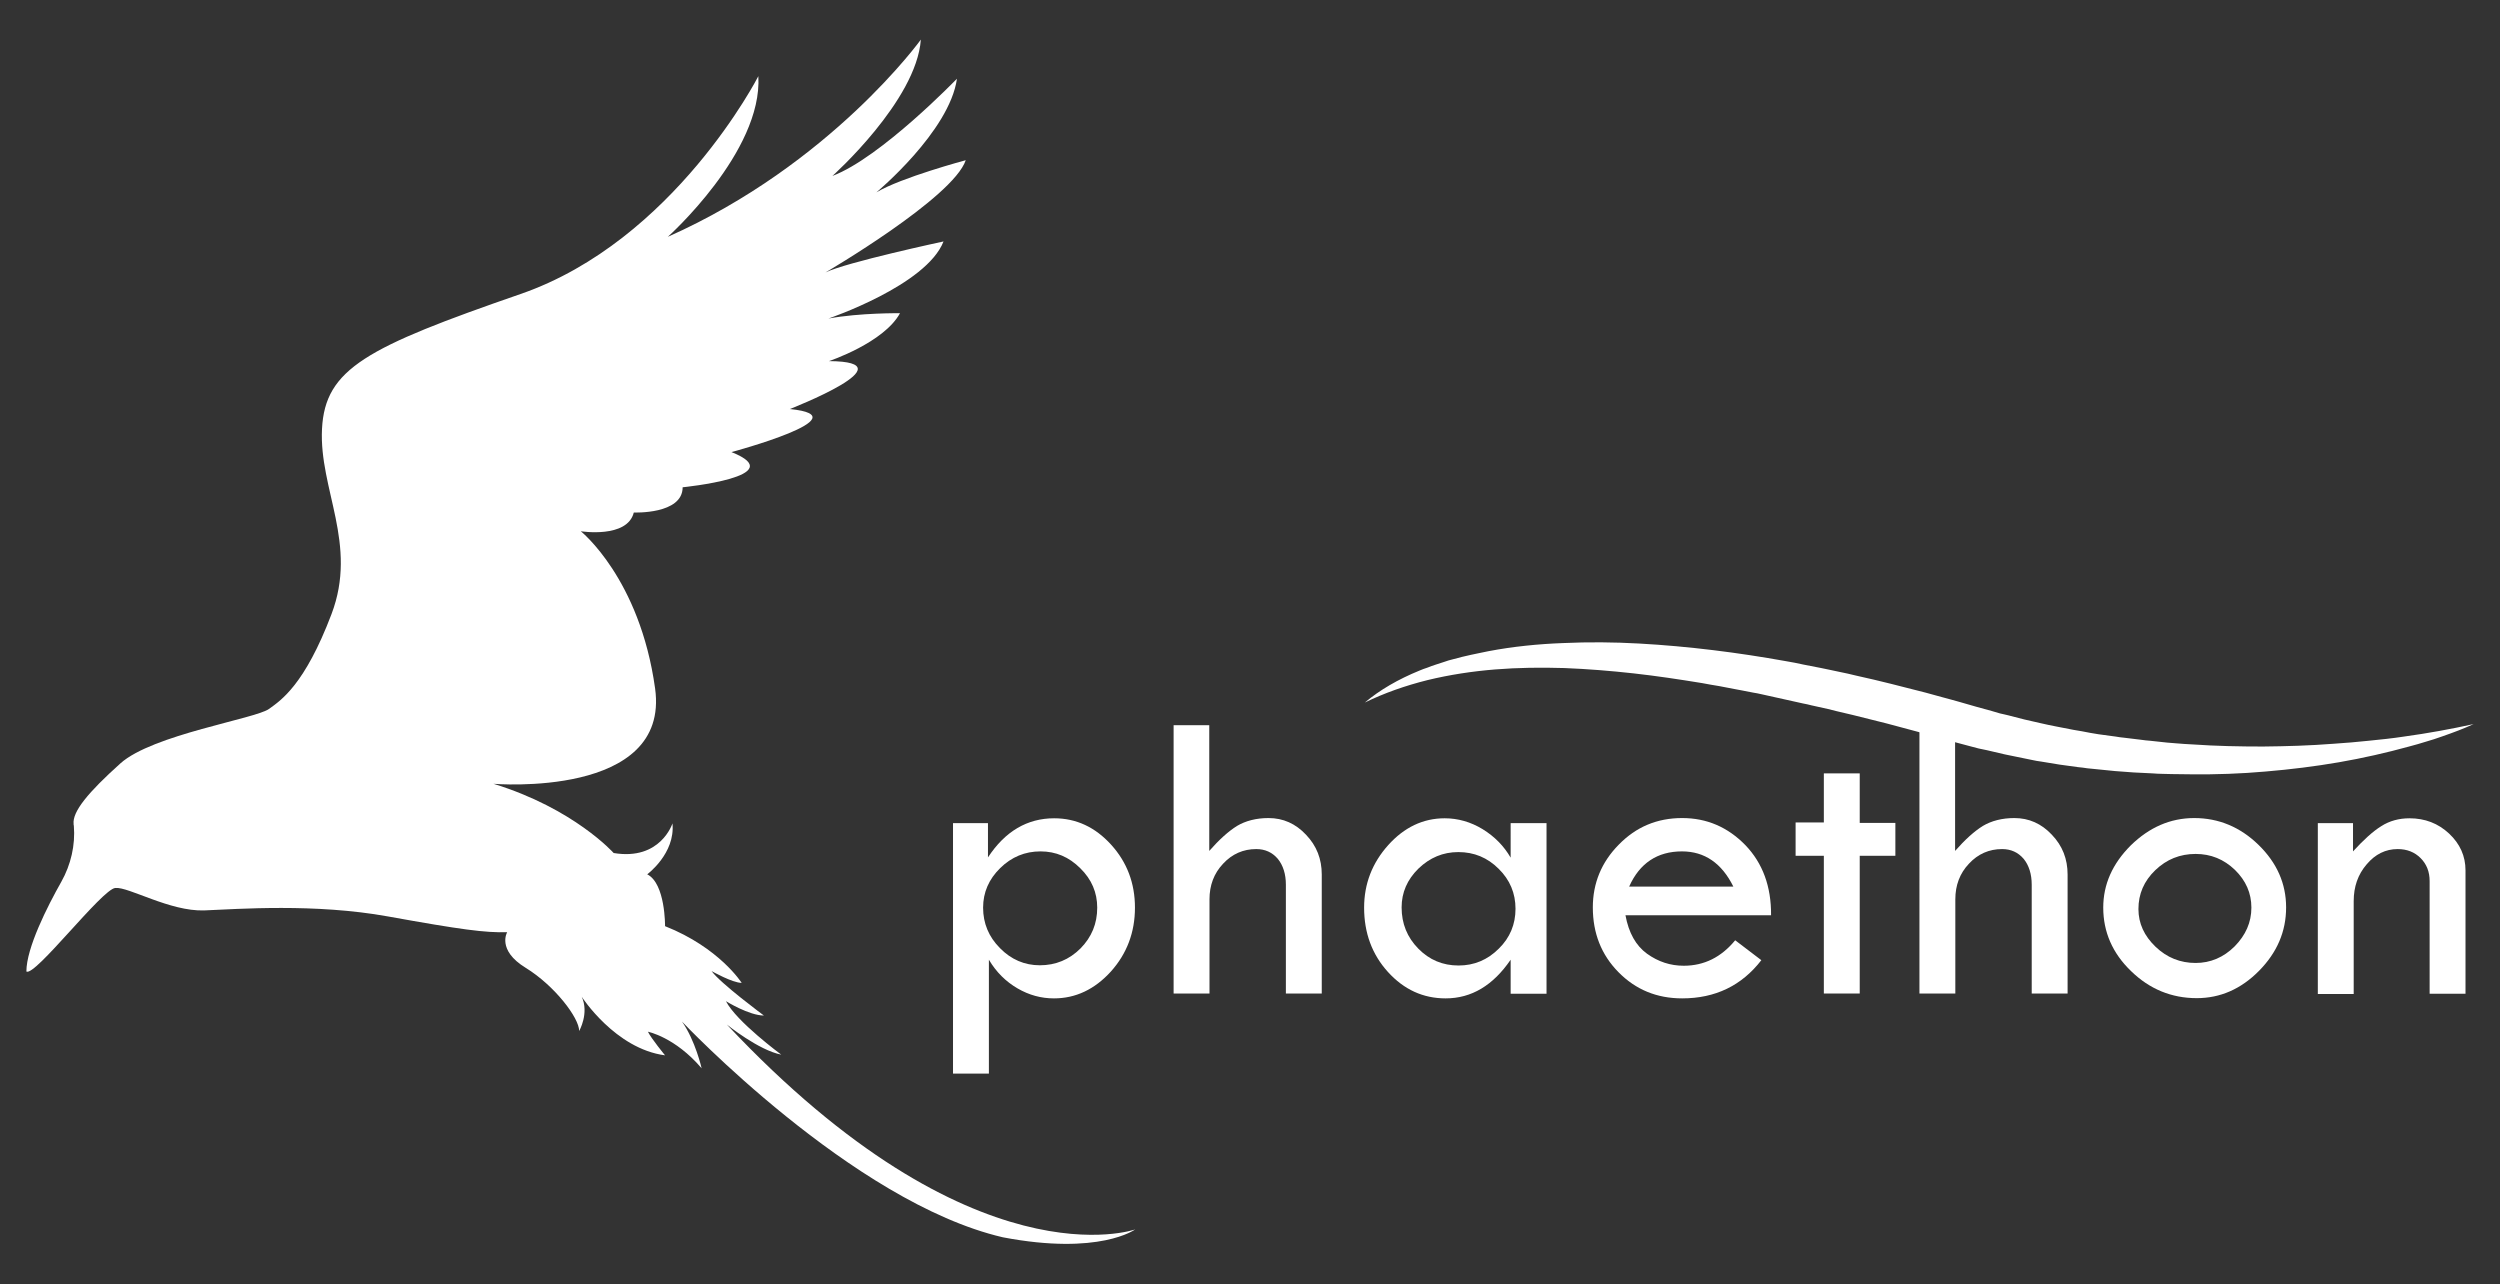 <?xml version="1.0" encoding="utf-8"?>
<!-- Generator: Adobe Illustrator 24.1.2, SVG Export Plug-In . SVG Version: 6.00 Build 0)  -->
<svg version="1.1" id="Слой_1" xmlns="http://www.w3.org/2000/svg" xmlns:xlink="http://www.w3.org/1999/xlink" x="0px" y="0px"
	 viewBox="0 0 1080 554.7" style="enable-background:new 0 0 1080 554.7;" xml:space="preserve">
<rect x="0" y="0" width="1080" height="554.7" fill="#333333" stroke="none"/>
<style type="text/css">
	.st0{fill:#FFFFFF;}
</style>
<g>
	<path class="st0" d="M116.3,306.2c-5.7,4.3-50.4,11.1-64.3,23.6c-13.9,12.5-20.8,20.8-20.2,26.2c0,0.2,0,0.5,0.1,0.7
		c0.7,8.4-1.3,16.9-5.4,24.2c-6.1,10.8-15.1,28.6-15.1,38.8c3.7,2.3,32.7-35.6,38.4-36.1c5.7-0.6,23.6,10.2,38.4,9.7
		c14.8-0.6,47.8-3.1,79.4,2.6s42.1,7.1,51.5,6.8c0,0-4.6,7.7,8,15.4c12.5,7.7,23.1,21.6,23.1,27.3c0,0,4.4-7.7,1.1-14.8
		c0,0,14.5,22.5,36,25.3c0,0-6-7.3-7.4-10.2c0,0,11.7,2.3,23.2,15.8c0,0-2.7-12-8.5-20.2c0,0,73.7,78.1,138.6,93.2
		c41.8,8,57.2-3.4,57.2-3.4s-69.7,25-176.4-88.5c0,0,13.7,11.1,23.5,13c0,0-19.4-14.3-23.9-23.1c0,0,10,6.2,16.4,6.2
		c0,0-18.8-13.9-22.6-19.2c0,0,9,5.1,13,5.1c0,0-9.6-15.2-33.1-24.5c0,0,0.2-18.4-7.7-22.4c0,0,12.2-9,10.9-22
		c0,0-5.1,16.2-25.4,12.8c0,0-17.1-19.2-51.9-29.9c0,0,76.4,6.4,69.8-41.2s-32.1-67.9-32.1-67.9s20.1,3.2,22.9-8.1
		c0,0,21.1,0.9,21.1-10.9c0,0,47.4-4.7,21.1-15.2c0,0,57.4-15.4,25.2-18.6c0,0,52.7-20.5,16.9-20.7c0,0,23.7-7.9,30.7-20.7
		c0,0-17.3-0.2-30.9,2.3c0,0,42.3-14.3,49.7-33.3c0,0-42,9-51,13.4c0,0,55.1-32.2,60.6-48.5c0,0-28,7.5-38.6,13.9
		c0,0,31.6-26.3,34.8-49.1c0,0-32.9,34.1-53.8,42c0,0,36.3-32.4,38.2-58.9c0,0-38.7,53.8-109.3,85.2c0,0,41-36.7,39.1-69.4
		c0,0-36.3,71.1-102.7,94.1s-84.5,32.2-85.8,58.3s15.6,49.7,4.1,80C131.6,295.9,121.4,302.5,116.3,306.2z"/>
	<g>
		<path class="st0" d="M426.8,355.6v14.8c7.4-11.3,17-16.9,28.6-16.9c9.5,0,17.7,3.8,24.6,11.4c6.9,7.6,10.3,16.7,10.3,27.2
			c0,10.7-3.5,19.9-10.4,27.6c-7,7.7-15.2,11.6-24.6,11.6c-5.5,0-10.7-1.4-15.7-4.3c-5-2.9-9.2-7-12.4-12.4v49.2h-15.5V355.6H426.8z
			 M474,392.1c0-6.5-2.4-12.2-7.3-17c-4.9-4.9-10.6-7.3-17.2-7.3c-6.7,0-12.5,2.4-17.4,7.2c-4.9,4.8-7.4,10.5-7.4,17.1
			c0,6.7,2.4,12.6,7.3,17.5c4.8,4.9,10.6,7.4,17.2,7.4c6.8,0,12.7-2.4,17.6-7.3C471.6,404.8,474,399,474,392.1z"/>
		<path class="st0" d="M506.9,313.3h15.5v54.3c4.3-4.9,8.3-8.5,12-10.8c3.7-2.2,8.3-3.4,13.6-3.4c6.3,0,11.7,2.4,16.2,7.2
			c4.6,4.8,6.8,10.5,6.8,17.2v51.4h-15.5v-47c0-4.6-1.2-8.4-3.5-11.2c-2.4-2.8-5.5-4.2-9.3-4.2c-5.6,0-10.4,2.1-14.3,6.3
			c-4,4.2-5.9,9.4-5.9,15.4v40.7h-15.5V313.3z"/>
		<path class="st0" d="M652.6,355.6h15.5v73.7h-15.5v-14.7c-7.6,11.1-16.9,16.7-28.1,16.7c-9.7,0-18-3.8-24.9-11.4
			c-6.9-7.6-10.3-16.9-10.3-27.8c0-10.3,3.5-19.3,10.4-27c6.9-7.7,15.1-11.6,24.4-11.6c5.8,0,11.3,1.6,16.4,4.7
			c5.2,3.2,9.2,7.3,12.1,12.3V355.6z M654.7,392.6c0-6.7-2.4-12.5-7.3-17.3c-4.8-4.8-10.6-7.2-17.4-7.2c-6.6,0-12.3,2.4-17.2,7.1
			c-4.9,4.8-7.3,10.4-7.3,16.8c0,7,2.4,12.9,7.2,17.8c4.8,4.9,10.6,7.3,17.4,7.3c6.7,0,12.5-2.4,17.4-7.3
			C652.3,405.1,654.7,399.3,654.7,392.6z"/>
		<path class="st0" d="M765.1,395.4h-62.9c1.4,7.6,4.5,13.1,9.3,16.6c4.9,3.5,10.1,5.2,15.9,5.2c8.8,0,16.2-3.7,22.2-11l11.3,8.6
			c-8.5,11-19.9,16.5-34.2,16.5c-11,0-20.1-3.8-27.5-11.3c-7.4-7.5-11.1-16.8-11.1-28c0-10.4,3.7-19.5,11.2-27.1
			c7.5-7.7,16.6-11.5,27.4-11.5c10.6,0,19.7,3.9,27.3,11.7C761.5,372.9,765.2,383,765.1,395.4z M703.8,383h45
			c-5-10.1-12.4-15.2-22.2-15.2C716,367.8,708.3,372.9,703.8,383z"/>
		<path class="st0" d="M787.9,334.1h15.5v21.4h15.4v14.2h-15.4v59.5h-15.5v-59.5h-12.2v-14.4h12.2V334.1z"/>
		<path class="st0" d="M829.1,313.3h15.5v54.3c4.3-4.9,8.3-8.5,12-10.8c3.7-2.2,8.3-3.4,13.6-3.4c6.3,0,11.7,2.4,16.2,7.2
			c4.6,4.8,6.8,10.5,6.8,17.2v51.4h-15.5v-47c0-4.6-1.2-8.4-3.5-11.2c-2.4-2.8-5.5-4.2-9.3-4.2c-5.6,0-10.4,2.1-14.3,6.3
			c-4,4.2-5.9,9.4-5.9,15.4v40.7h-15.5V313.3z"/>
		<path class="st0" d="M908.6,392.1c0-10.1,4-19,11.9-26.9c8-7.8,17.1-11.8,27.4-11.8c10.6,0,19.9,3.9,27.8,11.6
			c7.9,7.7,11.9,16.7,11.9,27c0,10.4-3.9,19.5-11.7,27.4c-7.8,7.9-16.8,11.8-26.9,11.8c-10.9,0-20.4-3.9-28.4-11.7
			C912.6,411.8,908.6,402.6,908.6,392.1z M972.6,392.1c0-6.3-2.4-11.7-7.1-16.3c-4.8-4.6-10.4-6.9-17-6.9c-6.7,0-12.5,2.3-17.4,7
			c-4.9,4.7-7.3,10.3-7.3,16.8c0,6.2,2.5,11.6,7.4,16.3c4.9,4.7,10.7,7,17.3,7c6.4,0,12.1-2.4,16.9-7.2
			C970.1,404,972.6,398.5,972.6,392.1z"/>
		<path class="st0" d="M1001.3,429.3v-73.7h15.2v12.2c4.5-4.9,8.5-8.6,12.2-10.9c3.6-2.3,7.7-3.4,12.2-3.4c6.7,0,12.4,2.2,17.1,6.6
			c4.7,4.4,7.1,9.7,7.1,15.9v53.3h-15.5v-48.7c0-4-1.3-7.3-3.9-9.9c-2.6-2.6-5.9-3.9-9.9-3.9c-5.2,0-9.7,2.2-13.4,6.6
			c-3.8,4.4-5.6,9.7-5.6,15.9v40.1H1001.3z"/>
	</g>
	<path class="st0" d="M589.6,303.5c6.4-5.4,14.5-10.1,23.6-13.8c1.1-0.5,2.3-0.9,3.5-1.3l1.8-0.7l0.9-0.3l0.9-0.3l3.7-1.2
		c0.6-0.2,1.2-0.4,1.8-0.6l1.9-0.5l3.8-1c1.3-0.3,2.6-0.6,3.9-0.9l1.9-0.4c0.6-0.1,1.3-0.3,1.9-0.4l3.9-0.8
		c10.5-2,21.4-3.1,32.3-3.5c10.9-0.5,21.8-0.4,32.6,0.2c21.6,1.2,42.8,3.9,63.4,7.6l3.9,0.7l1.9,0.4l1.9,0.4l7.7,1.5
		c2.6,0.5,5.1,1.1,7.6,1.6l3.8,0.8l3.8,0.9c10.1,2.2,20,4.8,29.8,7.3l7.3,2l3.7,1l3.6,1l7.3,2.1l6.9,1.9l3.4,1l0.9,0.2l0.9,0.2
		l1.7,0.4l7,1.8c1.2,0.3,2.3,0.5,3.5,0.8l3.5,0.8c2.4,0.5,4.7,1.1,7.1,1.5l7.2,1.4c2.4,0.4,4.8,0.8,7.2,1.3c1.2,0.2,2.4,0.4,3.6,0.6
		l3.7,0.5l3.7,0.5c1.2,0.2,2.4,0.4,3.7,0.5l7.4,0.9c1.2,0.2,2.5,0.3,3.7,0.4l3.7,0.4c1.2,0.1,2.5,0.3,3.7,0.4l3.7,0.3
		c2.5,0.2,5,0.4,7.5,0.5c10,0.7,20.1,0.9,30.2,0.9c10.1-0.1,20.3-0.4,30.5-1.2c5.1-0.3,10.2-0.8,15.2-1.3c1.3-0.1,2.5-0.3,3.8-0.4
		c1.3-0.1,2.5-0.3,3.8-0.4c2.5-0.3,5.1-0.6,7.6-1c5.1-0.7,10.1-1.5,15.1-2.4c5-0.9,10-1.9,15-3c-4.3,2-8.9,3.7-13.5,5.3
		c-1.2,0.4-2.3,0.8-3.5,1.2l-3.6,1.1c-2.4,0.7-4.8,1.5-7.3,2.1c-9.8,2.7-19.9,5-30.3,6.8c-10.4,1.8-21,3.1-31.7,4l-4,0.3
		c-1.3,0.1-2.7,0.2-4,0.3c-2.7,0.1-5.4,0.3-8.1,0.4l-8.1,0.2l-1,0l-1,0l-2,0l-4.1,0c-2.7,0-5.4-0.1-8.2-0.1l-4.1-0.1
		c-1.4,0-2.7-0.1-4.1-0.2l-4.1-0.2c-1.4-0.1-2.7-0.1-4.1-0.2l-8.1-0.6c-1.4-0.1-2.7-0.3-4-0.4l-4-0.4l-4-0.4c-1.3-0.2-2.7-0.4-4-0.5
		c-2.7-0.4-5.3-0.7-8-1.1l-7.9-1.3l-2-0.3l-1-0.2l-1-0.2l-3.9-0.8l-3.9-0.8c-1.3-0.3-2.6-0.5-3.9-0.8l-7.7-1.8l-1.9-0.4l-1-0.2
		l-0.9-0.2l-3.8-1l-7.5-2l-7.1-2l-3.5-1l-3.6-1l-7.1-1.9l-7.1-1.9l-3.6-0.9l-3.6-0.9l-7.2-1.8l-7.2-1.7l-3.6-0.9l-3.6-0.8l-3.6-0.8
		c-1.2-0.3-2.4-0.6-3.6-0.8l-7.2-1.6c-1.2-0.3-2.4-0.5-3.6-0.8l-3.6-0.8l-3.6-0.8c-1.2-0.3-2.4-0.5-3.6-0.7l-3.6-0.7
		c-1.2-0.2-2.4-0.5-3.7-0.7l-7.3-1.4c-2.4-0.4-4.9-0.8-7.4-1.3c-9.8-1.6-19.7-3.1-29.6-4.2c-9.9-1.1-19.9-1.9-29.9-2.3
		c-10-0.3-20-0.2-29.9,0.6c-9.9,0.8-19.7,2.3-29.2,4.6C607.1,296.2,598,299.4,589.6,303.5z"/>
</g>
</svg>
